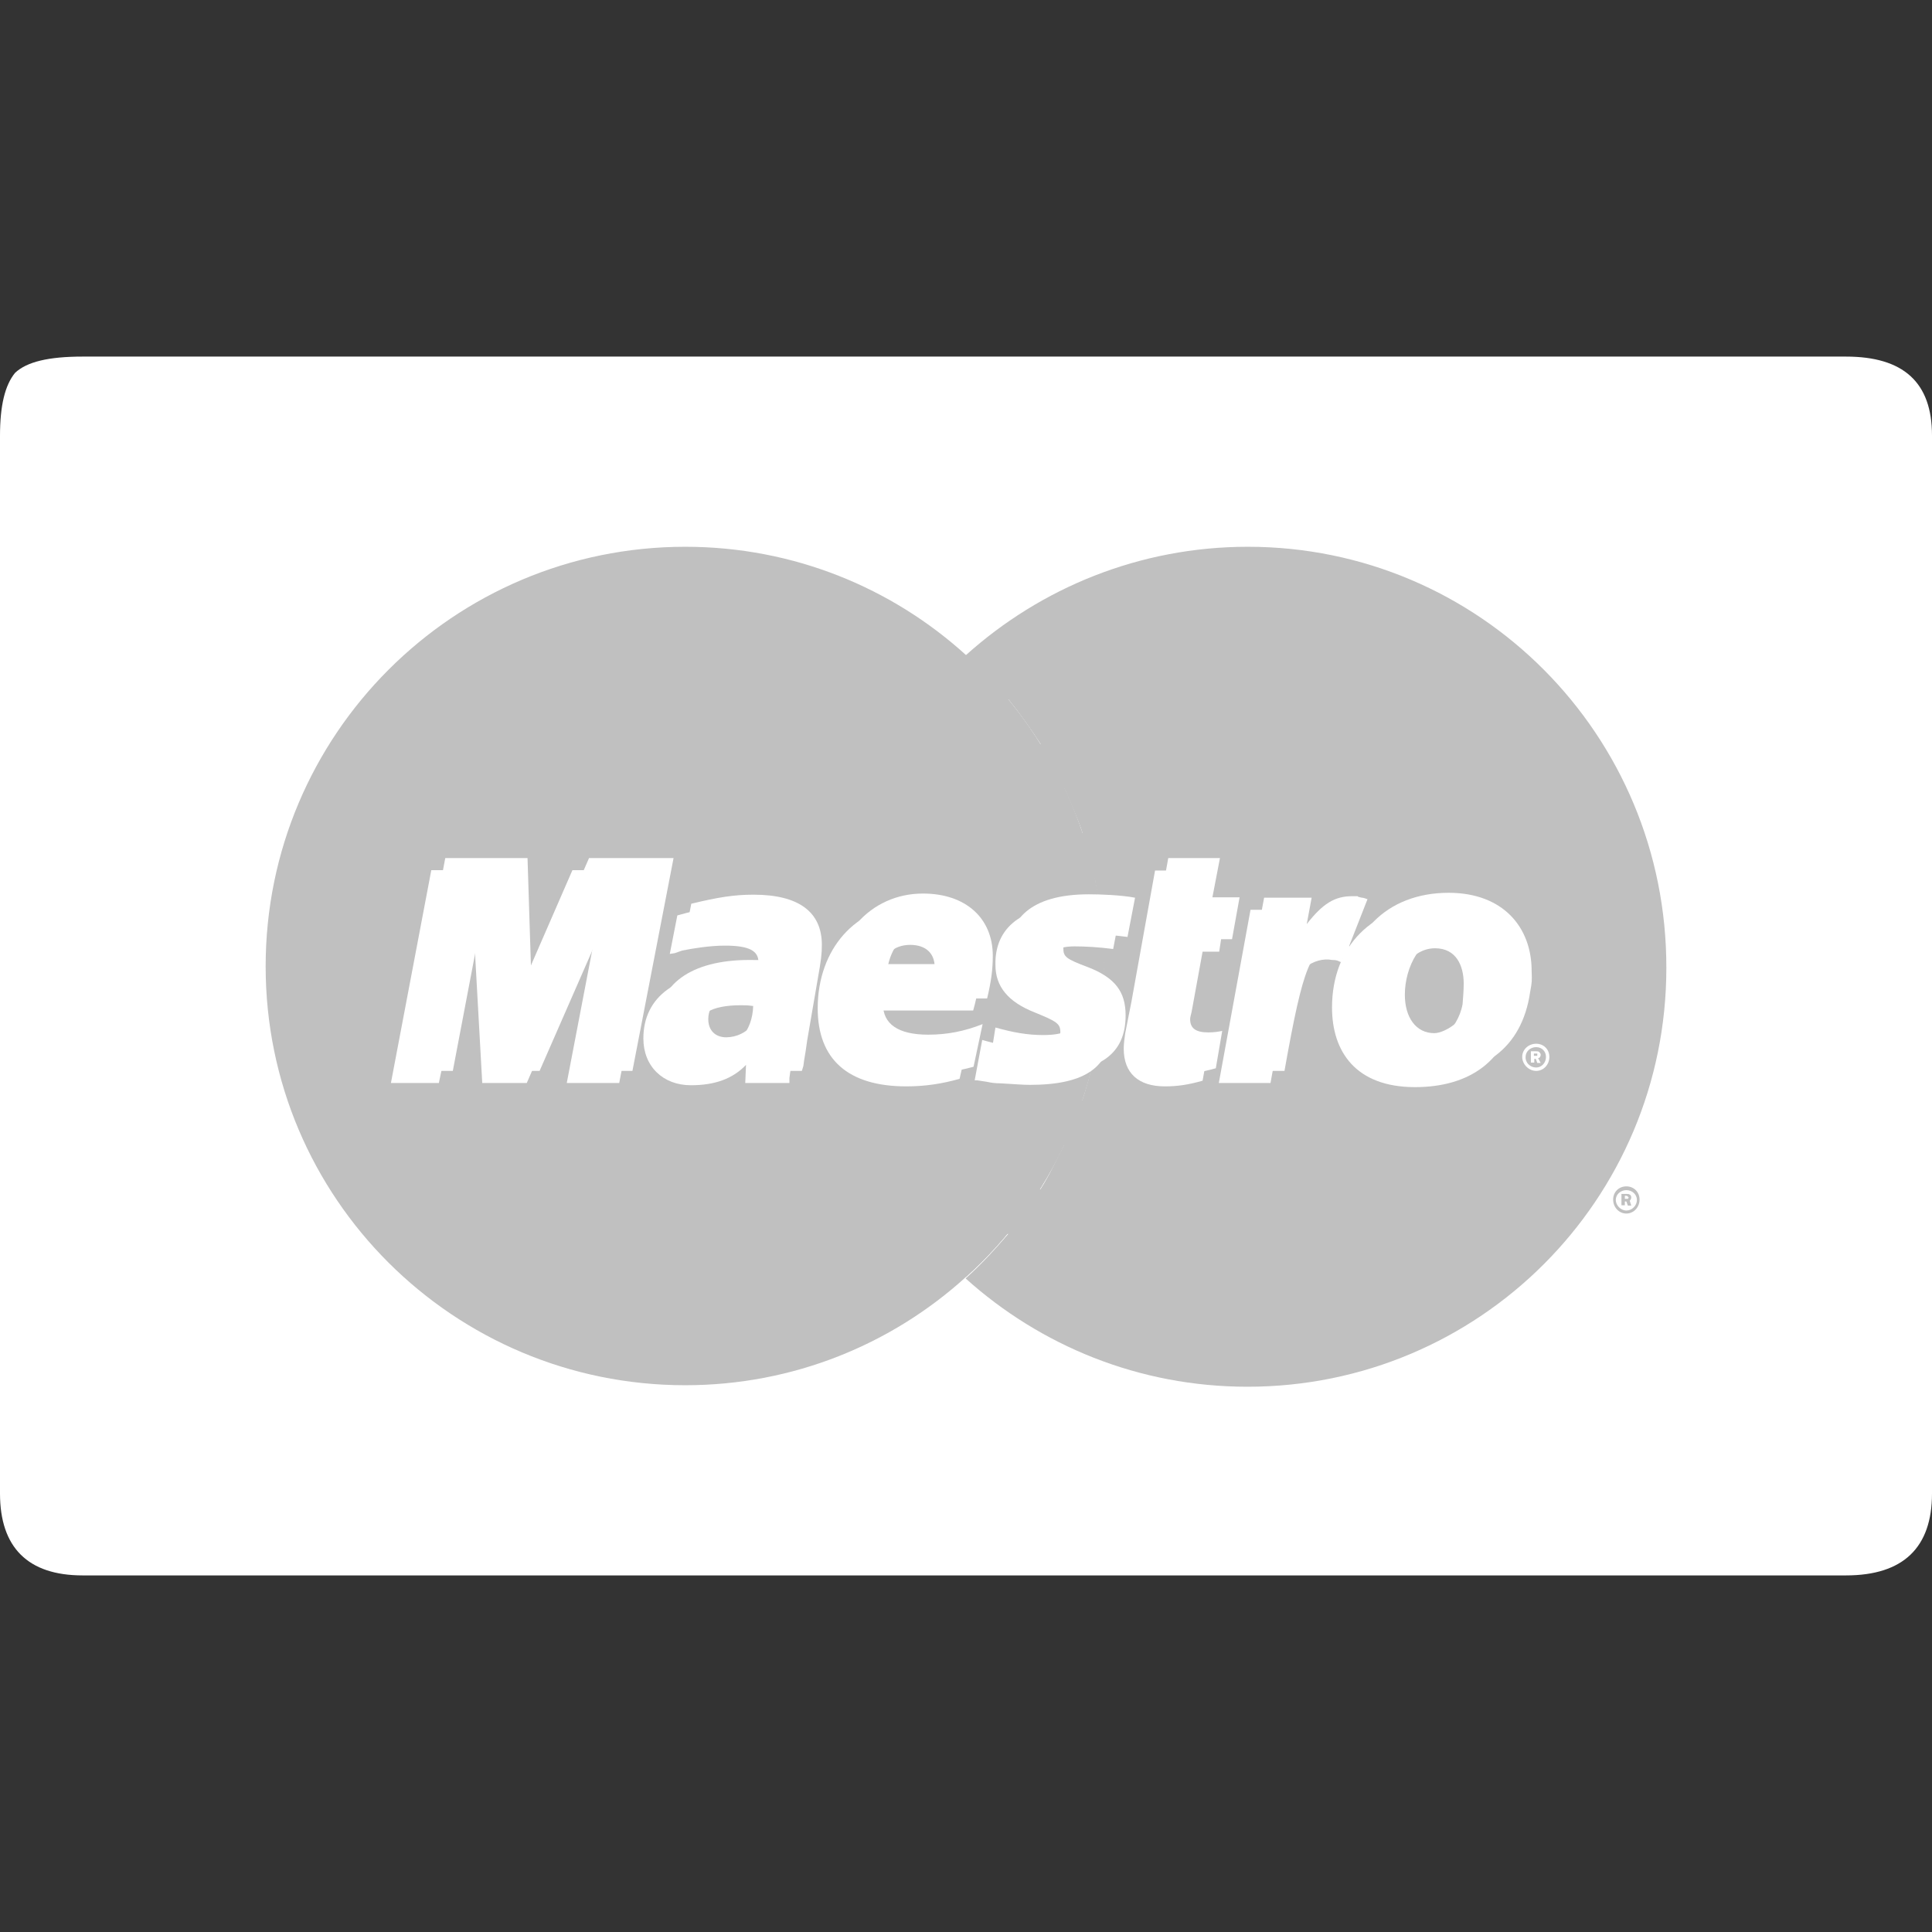 <?xml version="1.0"?><svg xmlns="http://www.w3.org/2000/svg" xmlns:xlink="http://www.w3.org/1999/xlink" id="Layer_1" style="enable-background:new 0 0 512 512;" version="1.1" viewBox="0 0 512 512" xml:space="preserve"><rect x="0" y="0" width="512" height="512" fill="#333333" stroke="none"/><style type="text/css">
	.st0{fill-rule:evenodd;clip-rule:evenodd;fill:#ffffff;}
	.st1{fill-rule:evenodd;clip-rule:evenodd;fill:#c0c0c0;}
	.st2{fill-rule:evenodd;clip-rule:evenodd;fill:#c0c0c0;}
	.st3{fill-rule:evenodd;clip-rule:evenodd;fill:#ffffff;}
</style><g><path class="st0" d="M489.2,94.5H21.9c-9.1,0-14.8,1.4-17.9,4.3c-2.7,3.3-4,8.7-4,16.7v29.9v24.1v172.3V367v28.8   c0,14.3,7.4,21.7,21.9,21.7h467.3c15.2,0,22.8-7.4,22.8-21.7V367v-25.2V169.4v-24.1v-29.9C512,101.3,504.4,94.5,489.2,94.5z"/><g><path class="st1" d="M256,338.4c22.4-20.2,36.6-49.6,36.6-82.3c0-32.6-14.1-62-36.6-82.5c-19.6-17.8-45.7-28.7-74.4-28.7    c-61.4,0-111.2,49.8-111.2,111.2c0,61.4,49.8,111,111.2,111C210.3,367.1,236.4,356.2,256,338.4L256,338.4z"/><path class="st1" d="M256,338.4c22.4-20.2,36.6-49.6,36.6-82.3c0-32.6-14.1-62-36.6-82.5V338.4L256,338.4z"/><path class="st2" d="M330.7,144.9c-28.7,0-54.9,10.9-74.7,28.7c-3.9,3.7-7.6,7.6-11.1,11.8h22.4c3,3.7,5.9,7.8,8.5,11.8h-39.4    c-2.4,3.9-4.6,7.8-6.5,11.8h52.2c1.7,3.9,3.5,7.8,4.8,11.8h-61.6c-1.3,3.9-2.4,7.8-3.3,12h68.1c1.5,7.4,2.4,15.5,2.4,23.5    c0,12.2-2,24.2-5.7,35.3h-61.6c1.3,3.9,2.8,7.8,4.6,11.8h52.2c-2,3.9-3.9,8.1-6.3,11.8h-39.4c2.6,4.1,5.4,8.1,8.5,11.8h22.4    c-3.5,4.1-7.2,8.1-11.3,11.8c19.8,17.8,45.9,28.7,74.7,28.7c61.4,0,111-49.6,111-111C441.7,194.7,392,144.9,330.7,144.9    L330.7,144.9z"/><path class="st2" d="M427.5,317.9c0-2,1.5-3.5,3.5-3.5c2,0,3.5,1.5,3.5,3.5c0,2-1.5,3.7-3.5,3.7    C429,321.6,427.5,319.9,427.5,317.9L427.5,317.9z M431,320.8c1.5,0,2.8-1.3,2.8-2.8c0-1.5-1.3-2.6-2.8-2.6c-1.5,0-2.8,1.1-2.8,2.6    C428.2,319.4,429.5,320.8,431,320.8L431,320.8z M430.6,319.4h-0.9v-3h1.3c0.4,0,0.7,0,0.9,0.2c0.2,0,0.4,0.4,0.4,0.7    c0,0.4-0.2,0.7-0.4,0.9l0.4,1.3h-0.9l-0.4-1.1h-0.4V319.4L430.6,319.4z M430.6,317.7h0.4c0,0,0.2,0,0.4,0c0,0,0.2-0.2,0.2-0.4    l-0.2-0.2c-0.2-0.2-0.4-0.2-0.4-0.2h-0.4V317.7L430.6,317.7z"/><polygon class="st0" points="164.1,287 150.2,287 158.5,243.7 139.6,287 127.8,287 125.4,243.9 116.3,287 103.6,287 114.3,230.6     136.3,230.6 136.5,265.5 151.7,230.6 175,230.6 164.1,287   "/><path class="st0" d="M318.7,286.4c-3.9,1.1-6.7,1.5-10,1.5c-7,0-10.9-3.5-10.9-10c0-1.3,0.2-2.8,0.4-4.1l0.9-4.6l0.7-3.5l6.3-35    h13.7l-2,10.4h7l-1.7,11.1h-7.2l-3.7,19.2c0,0.9-0.2,1.5-0.2,2c0,2.4,1.5,3.3,4.8,3.3c1.5,0,2.8,0,3.7-0.4L318.7,286.4    L318.7,286.4z"/><path class="st0" d="M263.8,255.7c0,5.7,3.3,9.8,10.4,12.6c5.9,2.4,6.8,3,6.8,5.2c0,2.8-2.6,4.1-8.1,4.1c-4.4,0-8.1-0.7-12.6-2    l-2,10.7h0.7l2.6,0.4c0.9,0.2,2,0.4,3.7,0.4c3.3,0.2,5.9,0.4,7.6,0.4c14.8,0,21.5-4.8,21.5-15.2c0-6.3-2.8-10-9.8-12.8    c-5.9-2.2-6.5-2.8-6.5-5c0-2.4,2.4-3.7,6.7-3.7c2.8,0,6.5,0.2,10.2,0.7l2-10.4c-3.7-0.7-9.1-1.1-12.4-1.1    C269.1,240,263.6,247.2,263.8,255.7L263.8,255.7z"/><path class="st0" d="M209,287h-11.5l0.2-4.8c-3.5,3.7-8.3,5.4-14.6,5.4c-7.4,0-12.6-5-12.6-12.4c0-11.1,8.9-17.6,24.4-17.6    c1.5,0,3.5,0,5.7,0.2c0.4-1.5,0.4-2.2,0.4-2.8c0-3-2.4-4.4-8.9-4.4c-3.9,0-8.3,0.7-11.3,1.3l-2,0.7l-1.3,0.2l2-10.2    c7-2,11.5-2.6,16.5-2.6c12,0,18.3,4.8,18.3,13.5c0,2.4-0.2,3.9-1.3,9.1l-2.8,16.1l-0.4,3.1l-0.4,2.4l-0.2,1.5V287L209,287z     M199.6,266.6c-1.5-0.2-2.2-0.2-3.3-0.2c-7.8,0-11.8,2.4-11.8,7c0,2.8,2,4.6,5,4.6C195.3,277.9,199.4,273.3,199.6,266.6    L199.6,266.6z"/><path class="st0" d="M254.3,285.9c-4.6,1.3-9.1,2-14.1,2c-15.5,0-23.5-7.2-23.5-20.7c0-15.7,10.2-27.2,24.2-27.2    c11.5,0,18.7,6.5,18.7,16.5c0,3.5-0.4,6.7-1.7,11.3h-27.4c-0.2,0.9-0.2,1.1-0.2,1.5c0,5.2,4.1,8.1,12.2,8.1c5,0,9.4-0.9,14.4-3    L254.3,285.9L254.3,285.9z M247.7,258.7c0-1.1,0-1.7,0-2.4c0-3.7-2.4-5.9-6.5-5.9c-4.4,0-7.6,2.8-8.9,8.3H247.7L247.7,258.7z"/><path class="st0" d="M401.8,266.1c-2,15.2-12.6,22-26.8,22c-15.7,0-22-9.4-22-21.1c0-16.1,10.7-27.2,27.2-27.2    c14.4,0,22,9.1,22,20.7C402.3,263.3,402.3,263.5,401.8,266.1L401.8,266.1z M387.9,260.7c0-4.8-2-9.4-7.6-9.4    c-7,0-11.5,8.5-11.5,15.7c0,6.3,3,10.4,8.1,10.4c3,0,9.4-4.1,10.7-11.3C387.7,264.6,387.9,262.6,387.9,260.7L387.9,260.7z"/><path class="st3" d="M403.4,280.1c0-2,1.7-3.5,3.7-3.5c2,0,3.5,1.5,3.5,3.5c0,2-1.5,3.7-3.5,3.7    C405.1,283.8,403.4,282,403.4,280.1L403.4,280.1z M407.1,282.9c1.5,0,2.6-1.3,2.6-2.8c0-1.5-1.1-2.6-2.6-2.6    c-1.5,0-2.8,1.1-2.8,2.6C404.2,281.6,405.5,282.9,407.1,282.9L407.1,282.9z M406.6,281.6h-0.9v-3h1.3c0.4,0,0.7,0,0.9,0.2    c0.2,0.2,0.4,0.4,0.4,0.7c0,0.4-0.2,0.9-0.7,0.9l0.7,1.3h-0.9l-0.4-1.1h-0.4V281.6L406.6,281.6z M406.6,279.8h0.4c0,0,0.2,0,0.4,0    c0,0,0-0.2,0-0.4v-0.2c-0.2,0-0.4,0-0.7,0h-0.2V279.8L406.6,279.8z"/><polygon class="st3" points="167.6,283.8 153.7,283.8 162,240.4 143,283.8 130.4,283.8 128.2,240.7 120,283.8 107.3,283.8     118,227.4 139.8,227.4 140.9,262.2 156.1,227.4 178.5,227.4 167.6,283.8   "/><path class="st3" d="M322.2,283.1c-3.9,1.1-6.8,1.5-10,1.5c-7,0-10.9-3.5-10.9-10c0-1.3,0.2-2.6,0.4-4.1l0.9-4.6l0.7-3.5l6.3-35    h13.7l-2,10.4h7.2l-2,11.1h-7.2l-3.5,19.2c-0.2,0.9-0.4,1.5-0.4,2c0,2.4,1.5,3.5,4.8,3.5c1.5,0,2.8-0.2,3.7-0.4L322.2,283.1    L322.2,283.1z"/><path class="st0" d="M357.6,251.1l-0.2-1.5l2.6-7.2c-0.7,0-0.9,0-1.1-0.2c-0.7,0-1.1-0.2-1.1-0.2c-0.4,0-0.9,0-1.3,0    c-4.6,0-7.8,2-12.2,7.4l1.5-8.3h-14.4L323,287h13.7c2-10.7,2.8-16.5,3.9-21.5c1.7-8.3,7.8-12,12.4-11.1c0.4,0,0.9,0,1.5,0.2    l0.9,0.4L357.6,251.1L357.6,251.1z"/><path class="st3" d="M362.4,238.3c-1.1-0.4-1.3-0.4-1.5-0.4c-0.7-0.2-1.1-0.2-1.1-0.4c-0.4,0-0.9,0-1.5,0c-4.6,0-7.8,2-12,7.4    l1.3-7H335l-8.5,45.9h13.9c5-28.1,7-33.1,13.7-33.1c0.4,0,1.1,0.2,1.7,0.2l1.5,0.4L362.4,238.3L362.4,238.3z"/><path class="st3" d="M267.3,252.4c0,5.7,3.3,9.8,10.7,12.6c5.7,2.4,6.5,3,6.5,5.2c0,2.8-2.6,4.1-8.1,4.1c-4.1,0-8-0.7-12.6-2    l-1.7,10.7h0.7l2.4,0.7c0.9,0,2.2,0.2,3.7,0.2c3.3,0.4,5.9,0.4,7.8,0.4c14.6,0,21.6-4.8,21.6-15.2c0-6.3-2.8-10-10-12.8    c-5.9-2.2-6.5-2.8-6.5-5c0-2.4,2.4-3.7,7-3.7c2.6,0,6.5,0.2,10,0.7l2-10.4c-3.7-0.7-9.1-0.9-12.2-0.9    C272.8,237,267.3,243.9,267.3,252.4L267.3,252.4z"/><path class="st3" d="M212.5,283.8h-11.3l0.2-4.8c-3.5,3.7-8.3,5.4-14.6,5.4c-7.4,0-12.6-5-12.6-12.4c0-11.1,8.9-17.6,24.4-17.6    c1.5,0,3.5,0,5.7,0.2c0.4-1.5,0.4-2.2,0.4-2.8c0-3-2.4-4.1-8.9-4.1c-3.9,0-8.3,0.4-11.3,1.1l-2,0.7l-1.3,0.2l2-10.2    c7-1.7,11.3-2.4,16.5-2.4c12,0,18.1,4.6,18.1,13.3c0,2.4-0.2,4.1-1.1,9.1l-2.8,16.3l-0.4,2.8l-0.4,2.4l-0.2,1.5L212.5,283.8    L212.5,283.8z M202.5,263.3c-1.5-0.2-2.2-0.2-3-0.2c-7.8,0-11.8,2.4-11.8,7c0,2.8,1.7,4.8,4.8,4.8    C198.1,274.8,202.2,270,202.5,263.3L202.5,263.3z"/><path class="st3" d="M258,282.7c-4.8,1.3-9.4,2-14.1,2c-15.5,0-23.5-7.2-23.5-20.7c0-15.7,10.2-27.2,24.2-27.2    c11.3,0,18.5,6.5,18.5,16.5c0,3.5-0.4,6.7-1.5,11.3h-27.6c0,0.9,0,1.1,0,1.5c0,5.2,3.9,8.1,12,8.1c5,0,9.6-0.9,14.4-2.8L258,282.7    L258,282.7z M250.6,255.5c0-0.9,0-1.7,0-2.4c0-3.7-2.4-5.9-6.5-5.9c-4.4,0-7.4,3-8.7,8.3H250.6L250.6,255.5z"/><path class="st3" d="M405.5,262.9c-2.2,15.2-12.8,22-27,22c-15.5,0-21.8-9.4-21.8-21.1c0-16.1,10.7-27.2,27.2-27.2    c14.4,0,22,9.1,22,20.7C406,260,406,260.2,405.5,262.9L405.5,262.9z M391.2,257c0-4.8-2-9.1-7.6-9.1c-7,0-11.3,8.3-11.3,15.7    c0,6.1,3,10.2,7.8,10.2c3,0,9.6-4.1,10.7-11.1C391.2,260.9,391.2,258.9,391.2,257L391.2,257z"/></g></g></svg>